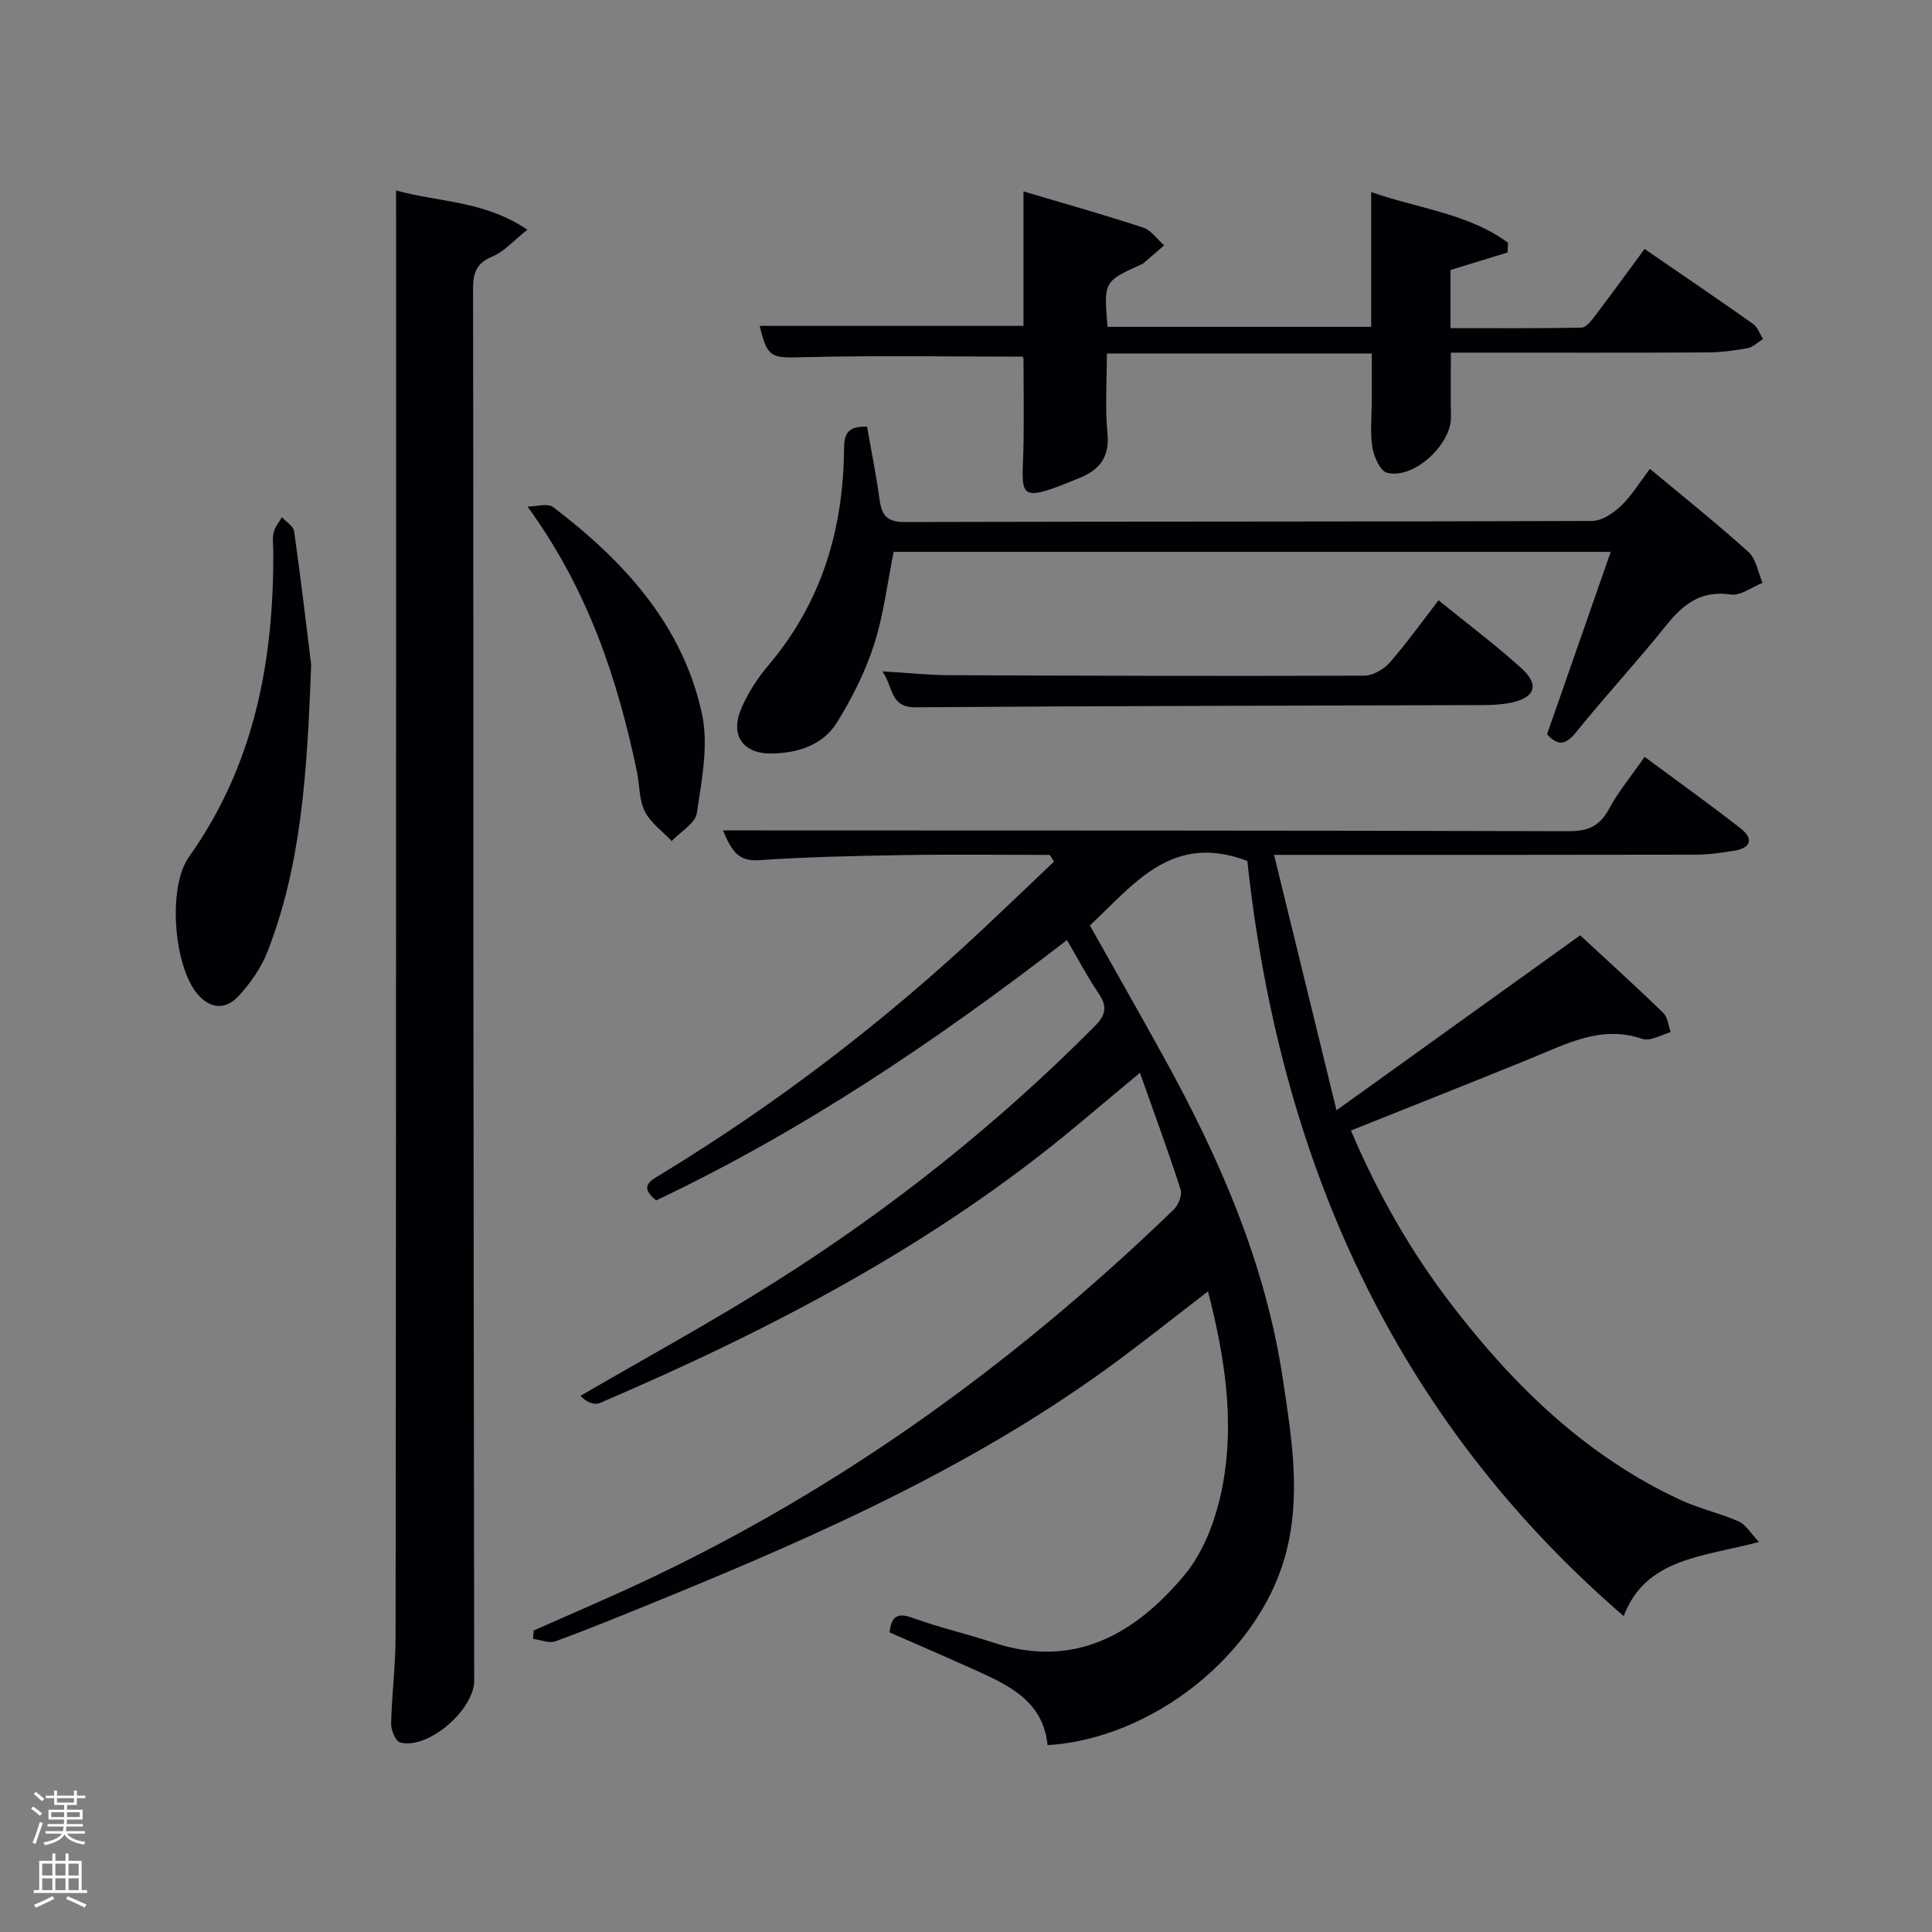 <svg enable-background="new 0 0 400 400" viewBox="0 0 400 400" xmlns="http://www.w3.org/2000/svg"><rect x="0" y="0" width="400" height="400" fill="#808080" stroke="none"/><path d="m6.44 374.46.42-.45c.65.47 1.27.95 1.85 1.44l-.45.49c-.65-.56-1.25-1.06-1.82-1.48m.93 7.33-.63-.26c.55-1.36 1.05-2.8 1.52-4.33.19.1.38.19.59.27-.46 1.29-.95 2.73-1.48 4.32m-.38-10.38.44-.42c.43.34 1.01.82 1.74 1.44l-.49.49c-.53-.51-1.09-1.01-1.69-1.51m2.5.35h1.72v-1.04h.59v1.04h3.52v-1.04h.59v1.04h1.75v.53h-1.75v1.42h-2.03v.97h3.22v2.03h-3.24c0 .35-.01.66-.03.93h3.32v.53h-3.37c-.03.27-.08.58-.15.94h3.96v.53h-3.71c.67.92 1.93 1.48 3.79 1.68-.13.24-.23.44-.29.59-2.13-.38-3.48-1.08-4.04-2.12-.43.97-1.77 1.72-4.03 2.23-.09-.19-.2-.37-.33-.55 2.1-.42 3.37-1.03 3.81-1.83h-3.36v-.53h3.58c.08-.29.13-.61.16-.94h-3.33v-.53h3.39c.02-.27.04-.58.04-.93h-3.23v-2.03h3.25v-.97h-2.07v-1.42h-1.73zm1.12 3.44v1h2.65c.01-.3.02-.44.02-.4v-.25-.35zm1.19-2h3.52v-.91h-3.52zm4.71 2h-2.63v.59c0 .15-.01.28-.01.4h2.64z" fill="#fafbfc"/><path d="m13.56 383.74h.63v1.52h2.72v6.07h1.13v.6h-11.06v-.6h1.13v-6.07h2.73v-1.52h.63v1.52h2.1v-1.52zm-2.69 8.83.38.56c-1.24.63-2.53 1.25-3.85 1.85-.1-.21-.21-.42-.34-.63 1.36-.55 2.63-1.15 3.81-1.78m-2.13-4.27h2.1v-2.45h-2.1zm0 3.04h2.1v-2.46h-2.1zm2.72-3.04h2.1v-2.45h-2.1zm0 3.04h2.1v-2.46h-2.1zm6.07 3.6c-1.41-.71-2.7-1.3-3.86-1.78l.35-.56c1.45.62 2.75 1.19 3.88 1.72zm-1.25-9.09h-2.1v2.45h2.1zm-2.09 5.49h2.1v-2.46h-2.1z" fill="#fafbfc"/><g fill="#010105"><path d="m220.9 194.63c-27.08 20.92-54.77 39.54-85.04 53.9-3.7-2.95-1.16-4.09 1.1-5.47 23.96-14.6 46.13-31.55 66.59-50.75 4.92-4.61 9.78-9.28 14.67-13.92-.29-.46-.58-.93-.87-1.39-10.09 0-20.19-.13-30.27.04-9.98.16-19.97.37-29.93 1.05-4.44.31-5.75-2.13-7.47-6.16h6.16c56.33.02 112.65 0 168.98.16 3.99.01 6.4-1.07 8.31-4.61 1.96-3.63 4.65-6.87 7.37-10.78 6.72 4.98 13.43 9.77 19.91 14.84 2.66 2.08 2.13 4.04-1.35 4.59-2.62.42-5.27.81-7.91.82-26.83.06-53.66.04-80.49.04-1.82 0-3.63 0-6.88 0 4.32 17.66 8.5 34.75 12.93 52.88 17.81-12.79 34.48-24.75 50.45-36.22 5.8 5.37 11.58 10.61 17.19 16.04.93.9 1.05 2.62 1.55 3.97-1.33.49-2.64 1.04-4 1.43-.61.17-1.38.17-1.98-.03-8.37-2.85-15.52 1.03-22.87 4.03-12.28 5-24.62 9.88-37.35 14.97 5.57 13.14 12.39 25.06 20.8 36.02 12.91 16.82 27.86 31.38 47.39 40.45 3.89 1.81 8.18 2.75 12.11 4.48 1.45.64 2.42 2.39 4.18 4.24-11.71 3.12-23.42 3.31-28.02 15.34-48.01-41.44-71.33-95.17-77.91-156.33-15.61-5.97-23.46 4.81-32.6 13.35 5.1 9.07 10.27 18.15 15.32 27.3 11.53 20.9 21.01 42.62 24.6 66.42 1.85 12.28 3.95 24.69.45 37.05-5.74 20.28-27.35 37.56-49.13 38.94-.92-9.37-8.41-12.59-15.77-15.9-5.6-2.52-11.24-4.95-16.94-7.45.36-3.35 1.62-4.16 4.85-2.98 5.45 1.98 11.14 3.28 16.66 5.1 16.81 5.55 29.42-1.88 39.54-13.99 4.13-4.94 6.65-11.96 7.88-18.42 2.54-13.35.5-26.67-3.01-40.32-6.36 4.9-12.19 9.52-18.15 13.96-29.07 21.65-61.84 36.27-95.14 49.87-7.24 2.96-14.47 5.92-21.8 8.62-1.31.48-3.08-.3-4.64-.5.04-.58.08-1.15.12-1.73 5.89-2.6 11.79-5.16 17.65-7.8 43.12-19.42 80.92-46.58 114.84-79.32.97-.94 1.82-3.02 1.46-4.16-2.54-7.89-5.41-15.66-8.43-24.19-4.62 3.86-8.62 7.19-12.61 10.54-29.76 24.95-63.76 42.64-99.21 57.83-1.17.5-2.86-.21-4-1.49 13.45-7.84 27.15-15.28 40.3-23.59 24-15.16 46.12-32.75 66.16-52.93 2.33-2.34 2.65-4.08.82-6.78-2.32-3.42-4.24-7.09-6.57-11.06z"/><path d="m82 39.44c9.06 2.48 18.25 2.09 27.19 8.12-2.84 2.24-4.8 4.53-7.28 5.56-3.45 1.43-3.98 3.6-3.97 6.92.09 46.15.04 92.3.07 138.44.03 49.81.11 99.62.17 149.44.01 6.12-9.64 14.39-15.34 12.84-.94-.25-1.89-2.56-1.86-3.9.13-5.97.91-11.94.92-17.91.09-68.3.09-136.61.11-204.91.01-29.49 0-58.98 0-88.46-.01-1.83-.01-3.63-.01-6.14z"/><path d="m284 73.19c-18.55 0-36.48 0-54.83 0 0 5.62-.4 11.09.12 16.48.48 4.88-1.56 7.54-5.69 9.25-13.9 5.74-11.82 3.89-11.68-7.6.07-5.66.01-11.33-.02-16.99 0-.29-.25-.57-.21-.49-15.29 0-30.39-.27-45.48.12-6.51.17-7.33.18-8.92-6.49h54.61c0-8.98 0-18.07 0-27.84 8.66 2.58 16.77 4.85 24.76 7.48 1.68.55 2.92 2.42 4.36 3.69-1.43 1.24-2.85 2.48-4.29 3.71-.12.11-.29.17-.44.23-7.77 3.54-7.77 3.54-6.99 12.93h54.59c0-9.14 0-18.23 0-27.9 9.92 3.46 20.12 4.44 28.32 10.48-.02.67-.04 1.35-.07 2.02-3.81 1.17-7.61 2.33-11.83 3.63v12.04c8.96 0 18.05.08 27.13-.11.97-.02 2.07-1.48 2.83-2.48 3.4-4.48 6.7-9.03 10.22-13.81 7.72 5.31 15.14 10.35 22.46 15.52.95.67 1.39 2.06 2.07 3.12-1.06.66-2.05 1.68-3.19 1.9-2.76.51-5.6.88-8.4.89-16 .08-31.99.04-47.99.04-1.63 0-3.27 0-5.05 0 0 4.68-.08 8.95.02 13.22.14 5.77-7.7 13.07-13.24 11.65-1.41-.36-2.72-3.31-3.03-5.23-.5-3.08-.14-6.31-.14-9.48 0-3.16 0-6.31 0-9.98z"/><path d="m179.51 88.33c.9 5.1 1.89 9.97 2.56 14.88.43 3.17 1.29 4.88 5.12 4.87 47.48-.13 94.95-.05 142.43-.22 2.03-.01 4.41-1.61 5.99-3.13 2.24-2.14 3.88-4.9 5.99-7.66 6.98 5.82 13.88 11.32 20.41 17.22 1.59 1.44 1.97 4.22 2.9 6.39-2.2.87-4.55 2.71-6.58 2.41-6.14-.91-9.81 1.97-13.35 6.38-6.04 7.52-12.6 14.62-18.66 22.12-2.1 2.6-3.7 2.96-6.02.44 4.32-12.38 8.67-24.84 13.18-37.77-50.01 0-99.24 0-148.46 0-1.3 6.42-2.07 13.04-4.07 19.25-1.81 5.6-4.55 11.03-7.66 16.06-2.9 4.68-8.04 6.32-13.41 6.44-5.95.13-8.75-3.66-6.47-9.15 1.38-3.32 3.45-6.5 5.79-9.25 10.94-12.94 15.41-28.08 15.55-44.69.02-3.07.71-4.69 4.76-4.59z"/><path d="m64.42 137.59c-.83 23.27-2.18 41.82-9.03 59.43-1.29 3.31-3.48 6.44-5.89 9.09-2.93 3.22-6.26 2.72-8.89-.64-4.62-5.9-5.91-21.84-1.5-28.04 13.53-19.02 17.58-40.51 17.47-63.23-.01-1.33-.22-2.72.08-3.98.27-1.12 1.12-2.1 1.71-3.15.88.98 2.38 1.87 2.53 2.95 1.5 10.67 2.76 21.37 3.52 27.57z"/><path d="m297.83 124.28c5.96 4.85 11.81 9.22 17.19 14.1 3.75 3.4 2.81 6.05-2.12 7.09-1.93.41-3.95.5-5.93.51-39.13.14-78.27.16-117.4.46-5.37.04-4.59-4.17-6.88-7.45 5.12.31 9.49.78 13.85.8 28.64.13 57.29.2 85.93.1 1.78-.01 4.03-1.31 5.26-2.72 3.49-3.97 6.55-8.29 10.1-12.89z"/><path d="m109.22 104.88c1.8 0 4.17-.75 5.31.11 14.59 11.12 26.8 24.33 30.8 42.78 1.41 6.5-.05 13.76-1.05 20.55-.32 2.15-3.4 3.89-5.22 5.81-1.91-2.03-4.39-3.79-5.58-6.18-1.2-2.42-1.04-5.49-1.62-8.24-4.03-19.18-10.06-37.51-22.64-54.83z"/></g></svg>